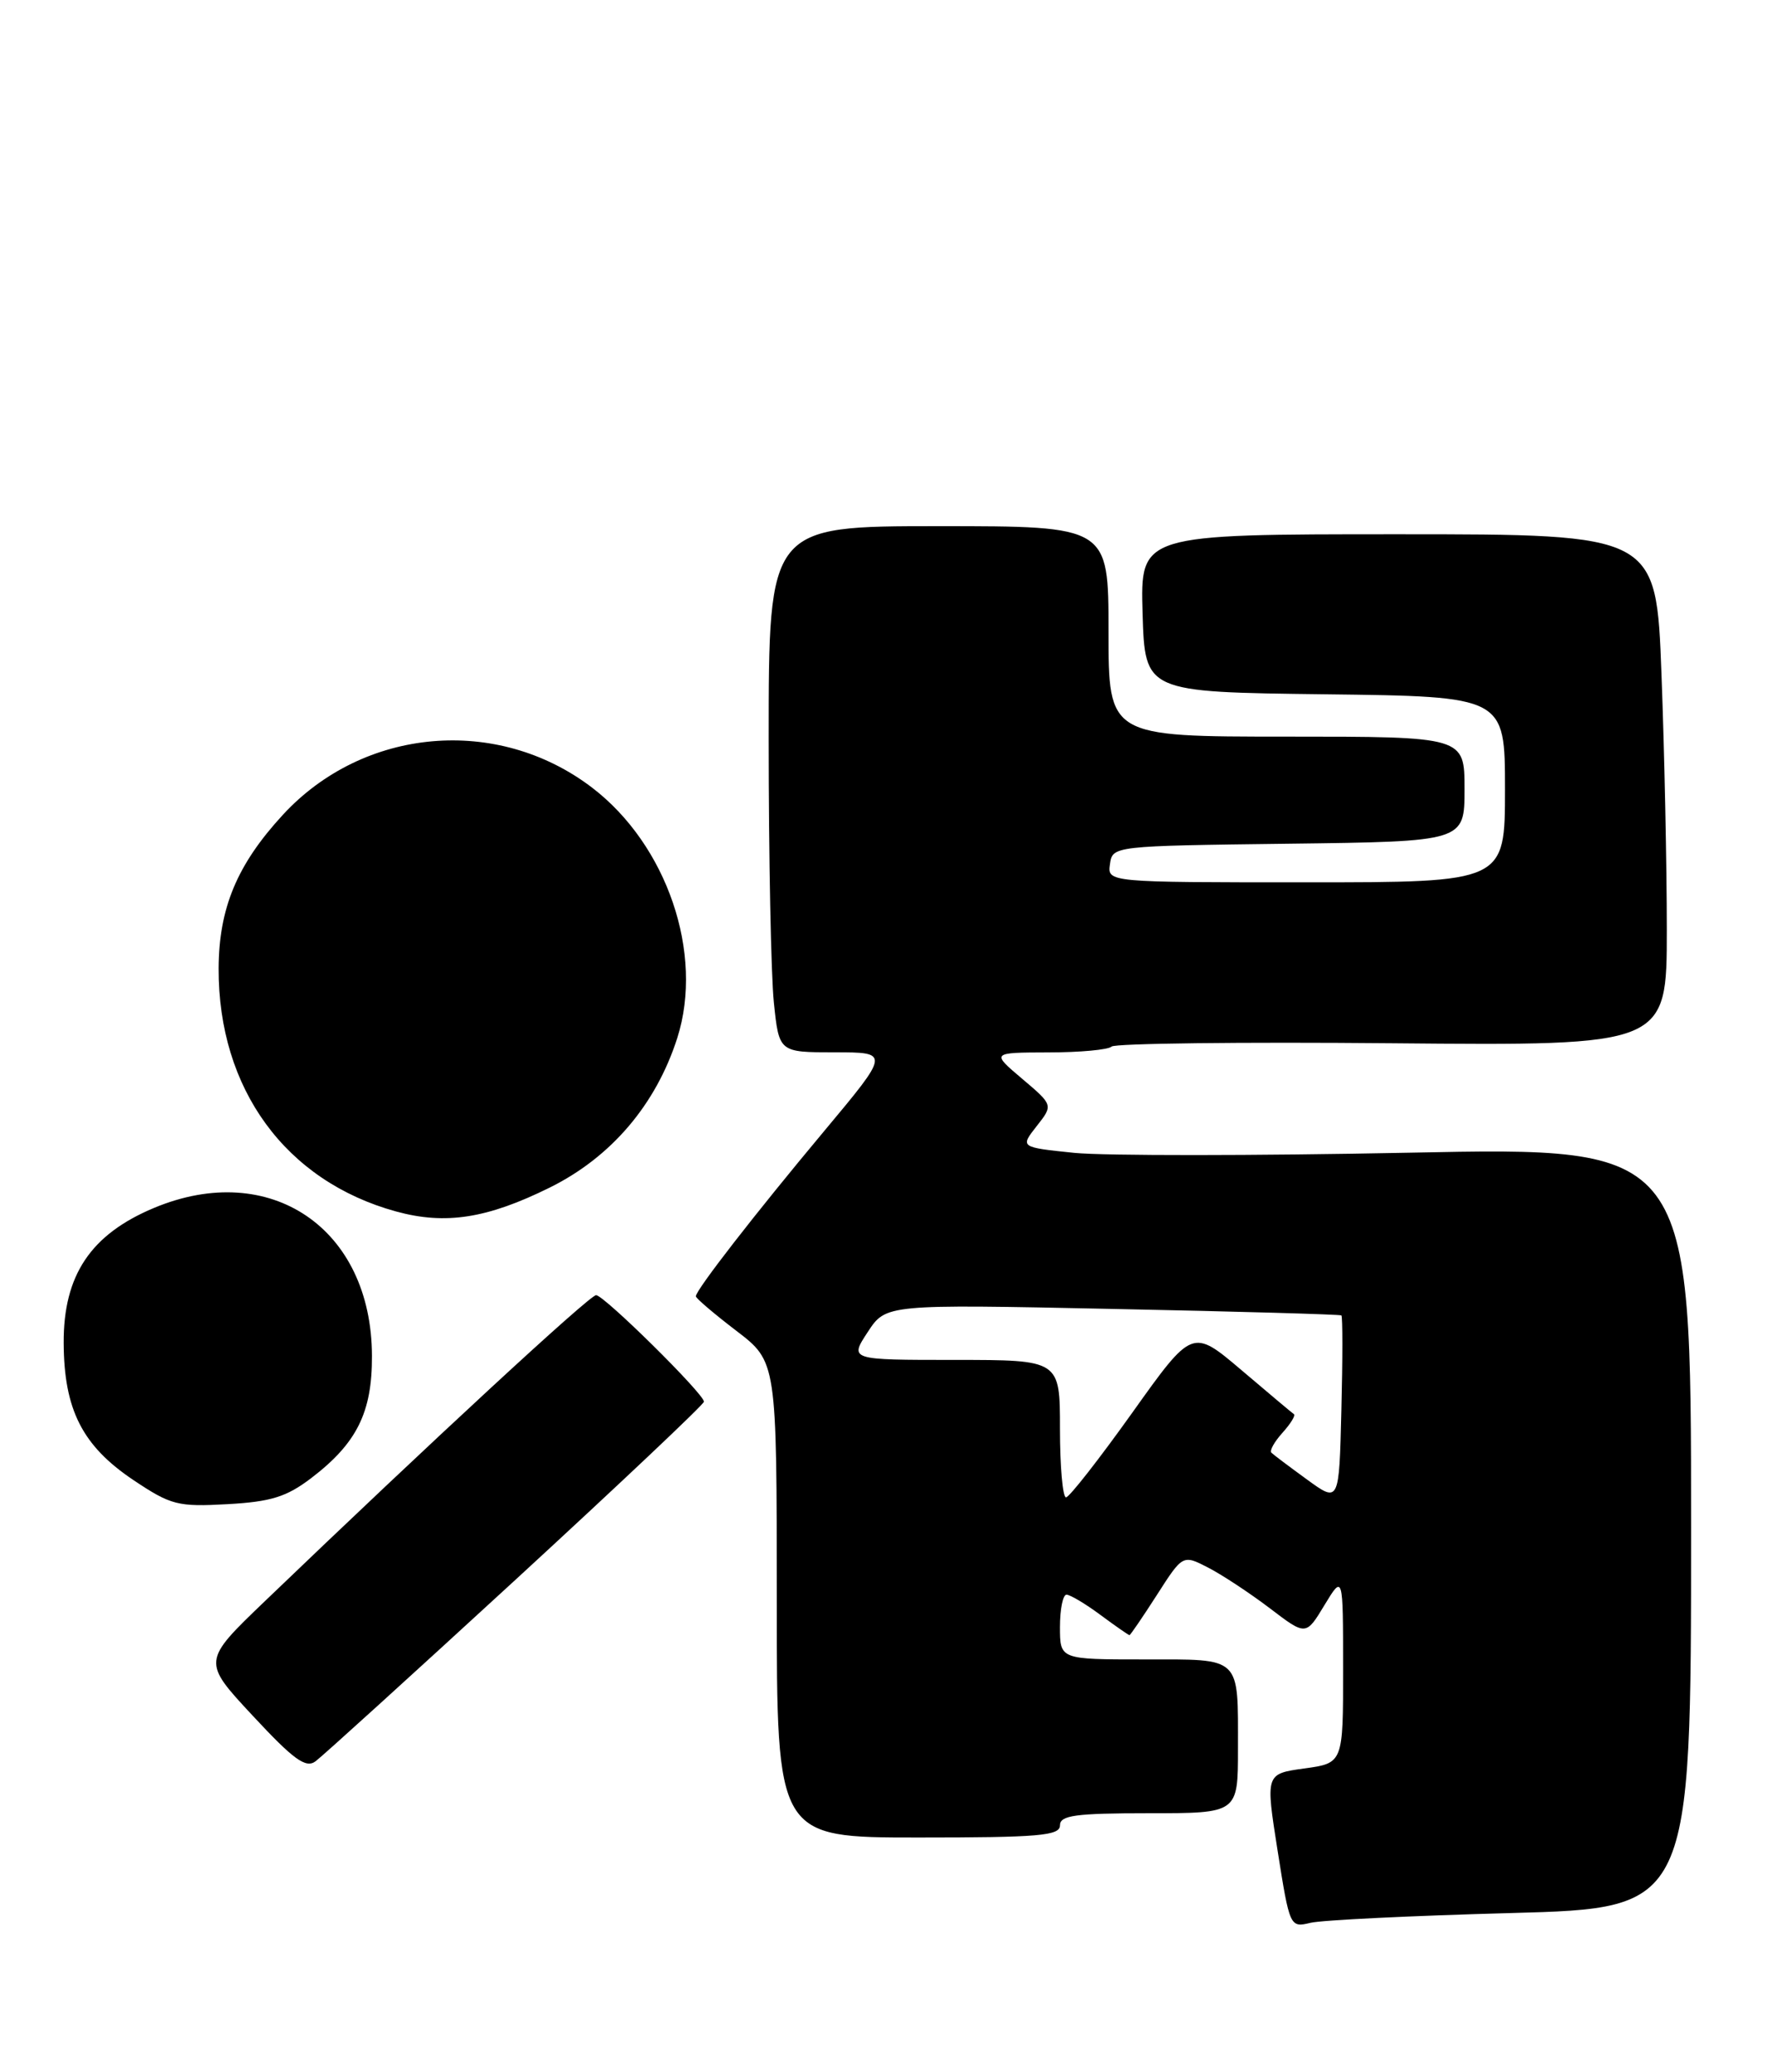 <?xml version="1.0" encoding="UTF-8" standalone="no"?>
<!DOCTYPE svg PUBLIC "-//W3C//DTD SVG 1.1//EN" "http://www.w3.org/Graphics/SVG/1.1/DTD/svg11.dtd" >
<svg xmlns="http://www.w3.org/2000/svg" xmlns:xlink="http://www.w3.org/1999/xlink" version="1.1" viewBox="0 0 219 256">
 <g >
 <path fill="currentColor"
d=" M 186.75 236.33 C 209.00 235.73 209.00 235.73 209.00 188.71 C 209.00 141.69 209.00 141.69 174.23 142.40 C 155.10 142.78 136.44 142.79 132.76 142.42 C 126.07 141.73 126.07 141.73 128.12 139.12 C 130.17 136.52 130.17 136.52 126.33 133.27 C 122.50 130.03 122.50 130.03 129.58 130.01 C 133.48 130.01 136.99 129.68 137.38 129.29 C 137.77 128.90 153.37 128.71 172.05 128.88 C 206.00 129.19 206.00 129.19 206.00 114.84 C 206.00 106.95 205.70 92.74 205.34 83.25 C 204.69 66.00 204.69 66.00 172.81 66.00 C 140.93 66.00 140.93 66.00 141.21 75.75 C 141.50 85.50 141.50 85.50 163.75 85.77 C 186.00 86.04 186.00 86.04 186.00 97.52 C 186.00 109.00 186.00 109.00 161.43 109.00 C 136.86 109.00 136.86 109.00 137.18 106.75 C 137.50 104.51 137.55 104.50 159.25 104.23 C 181.00 103.96 181.00 103.96 181.00 97.48 C 181.00 91.00 181.00 91.00 159.00 91.00 C 137.00 91.00 137.00 91.00 137.00 78.00 C 137.00 65.00 137.00 65.00 116.00 65.00 C 95.00 65.00 95.00 65.00 95.00 91.35 C 95.00 105.85 95.29 120.47 95.64 123.85 C 96.28 130.00 96.28 130.00 103.14 130.00 C 109.99 130.00 109.99 130.00 101.84 139.75 C 93.32 149.94 86.00 159.36 86.00 160.14 C 86.00 160.38 88.25 162.30 91.00 164.40 C 96.00 168.22 96.00 168.22 96.00 197.61 C 96.00 227.00 96.00 227.00 113.50 227.00 C 128.39 227.00 131.00 226.78 131.00 225.50 C 131.00 224.26 132.89 224.00 142.00 224.00 C 153.00 224.00 153.00 224.00 153.00 216.08 C 153.00 204.50 153.52 205.00 141.39 205.00 C 131.00 205.00 131.00 205.00 131.00 201.00 C 131.00 198.80 131.36 197.00 131.81 197.00 C 132.25 197.00 134.14 198.12 136.00 199.50 C 137.86 200.88 139.48 202.00 139.59 202.00 C 139.70 202.00 141.23 199.76 142.99 197.02 C 146.18 192.04 146.18 192.04 149.34 193.67 C 151.08 194.57 154.50 196.83 156.95 198.69 C 161.40 202.08 161.40 202.08 163.69 198.29 C 165.99 194.50 165.99 194.50 165.99 206.16 C 166.00 217.81 166.00 217.81 161.20 218.47 C 156.40 219.13 156.40 219.13 157.90 228.64 C 159.39 238.06 159.43 238.15 161.95 237.54 C 163.35 237.20 174.51 236.66 186.75 236.33 Z  M 63.74 195.13 C 76.53 183.37 87.00 173.49 87.00 173.16 C 87.00 172.19 74.65 160.00 73.67 160.00 C 72.87 160.00 53.28 178.09 32.74 197.80 C 24.98 205.24 24.98 205.24 31.24 211.96 C 36.28 217.38 37.79 218.48 38.99 217.59 C 39.81 216.99 50.95 206.88 63.74 195.13 Z  M 38.45 182.61 C 44.10 178.30 46.00 174.49 45.97 167.50 C 45.93 151.74 33.39 143.23 19.04 149.22 C 11.21 152.49 7.83 157.54 7.87 165.91 C 7.91 174.15 10.18 178.62 16.50 182.85 C 21.14 185.95 21.98 186.16 28.11 185.82 C 33.49 185.52 35.41 184.92 38.45 182.61 Z  M 67.96 146.70 C 75.55 142.94 81.08 136.44 83.71 128.21 C 87.02 117.80 82.44 104.37 73.16 97.29 C 61.47 88.38 44.93 89.84 34.95 100.67 C 29.30 106.80 27.05 112.19 27.02 119.64 C 26.97 134.51 35.29 145.91 48.95 149.66 C 55.06 151.34 60.22 150.53 67.96 146.70 Z  M 161.54 182.78 C 159.36 181.20 157.37 179.70 157.13 179.46 C 156.88 179.21 157.50 178.11 158.50 177.00 C 159.50 175.89 160.14 174.86 159.91 174.70 C 159.68 174.54 156.77 172.10 153.43 169.26 C 147.36 164.11 147.36 164.11 139.93 174.53 C 135.84 180.26 132.16 184.96 131.75 184.98 C 131.34 184.99 131.00 181.18 131.00 176.50 C 131.00 168.00 131.00 168.00 117.99 168.00 C 104.98 168.00 104.98 168.00 107.24 164.56 C 109.49 161.12 109.49 161.12 137.50 161.70 C 152.90 162.01 165.63 162.38 165.78 162.50 C 165.94 162.63 165.94 167.89 165.78 174.20 C 165.50 185.66 165.50 185.66 161.54 182.78 Z "/>
</g>
</svg>
